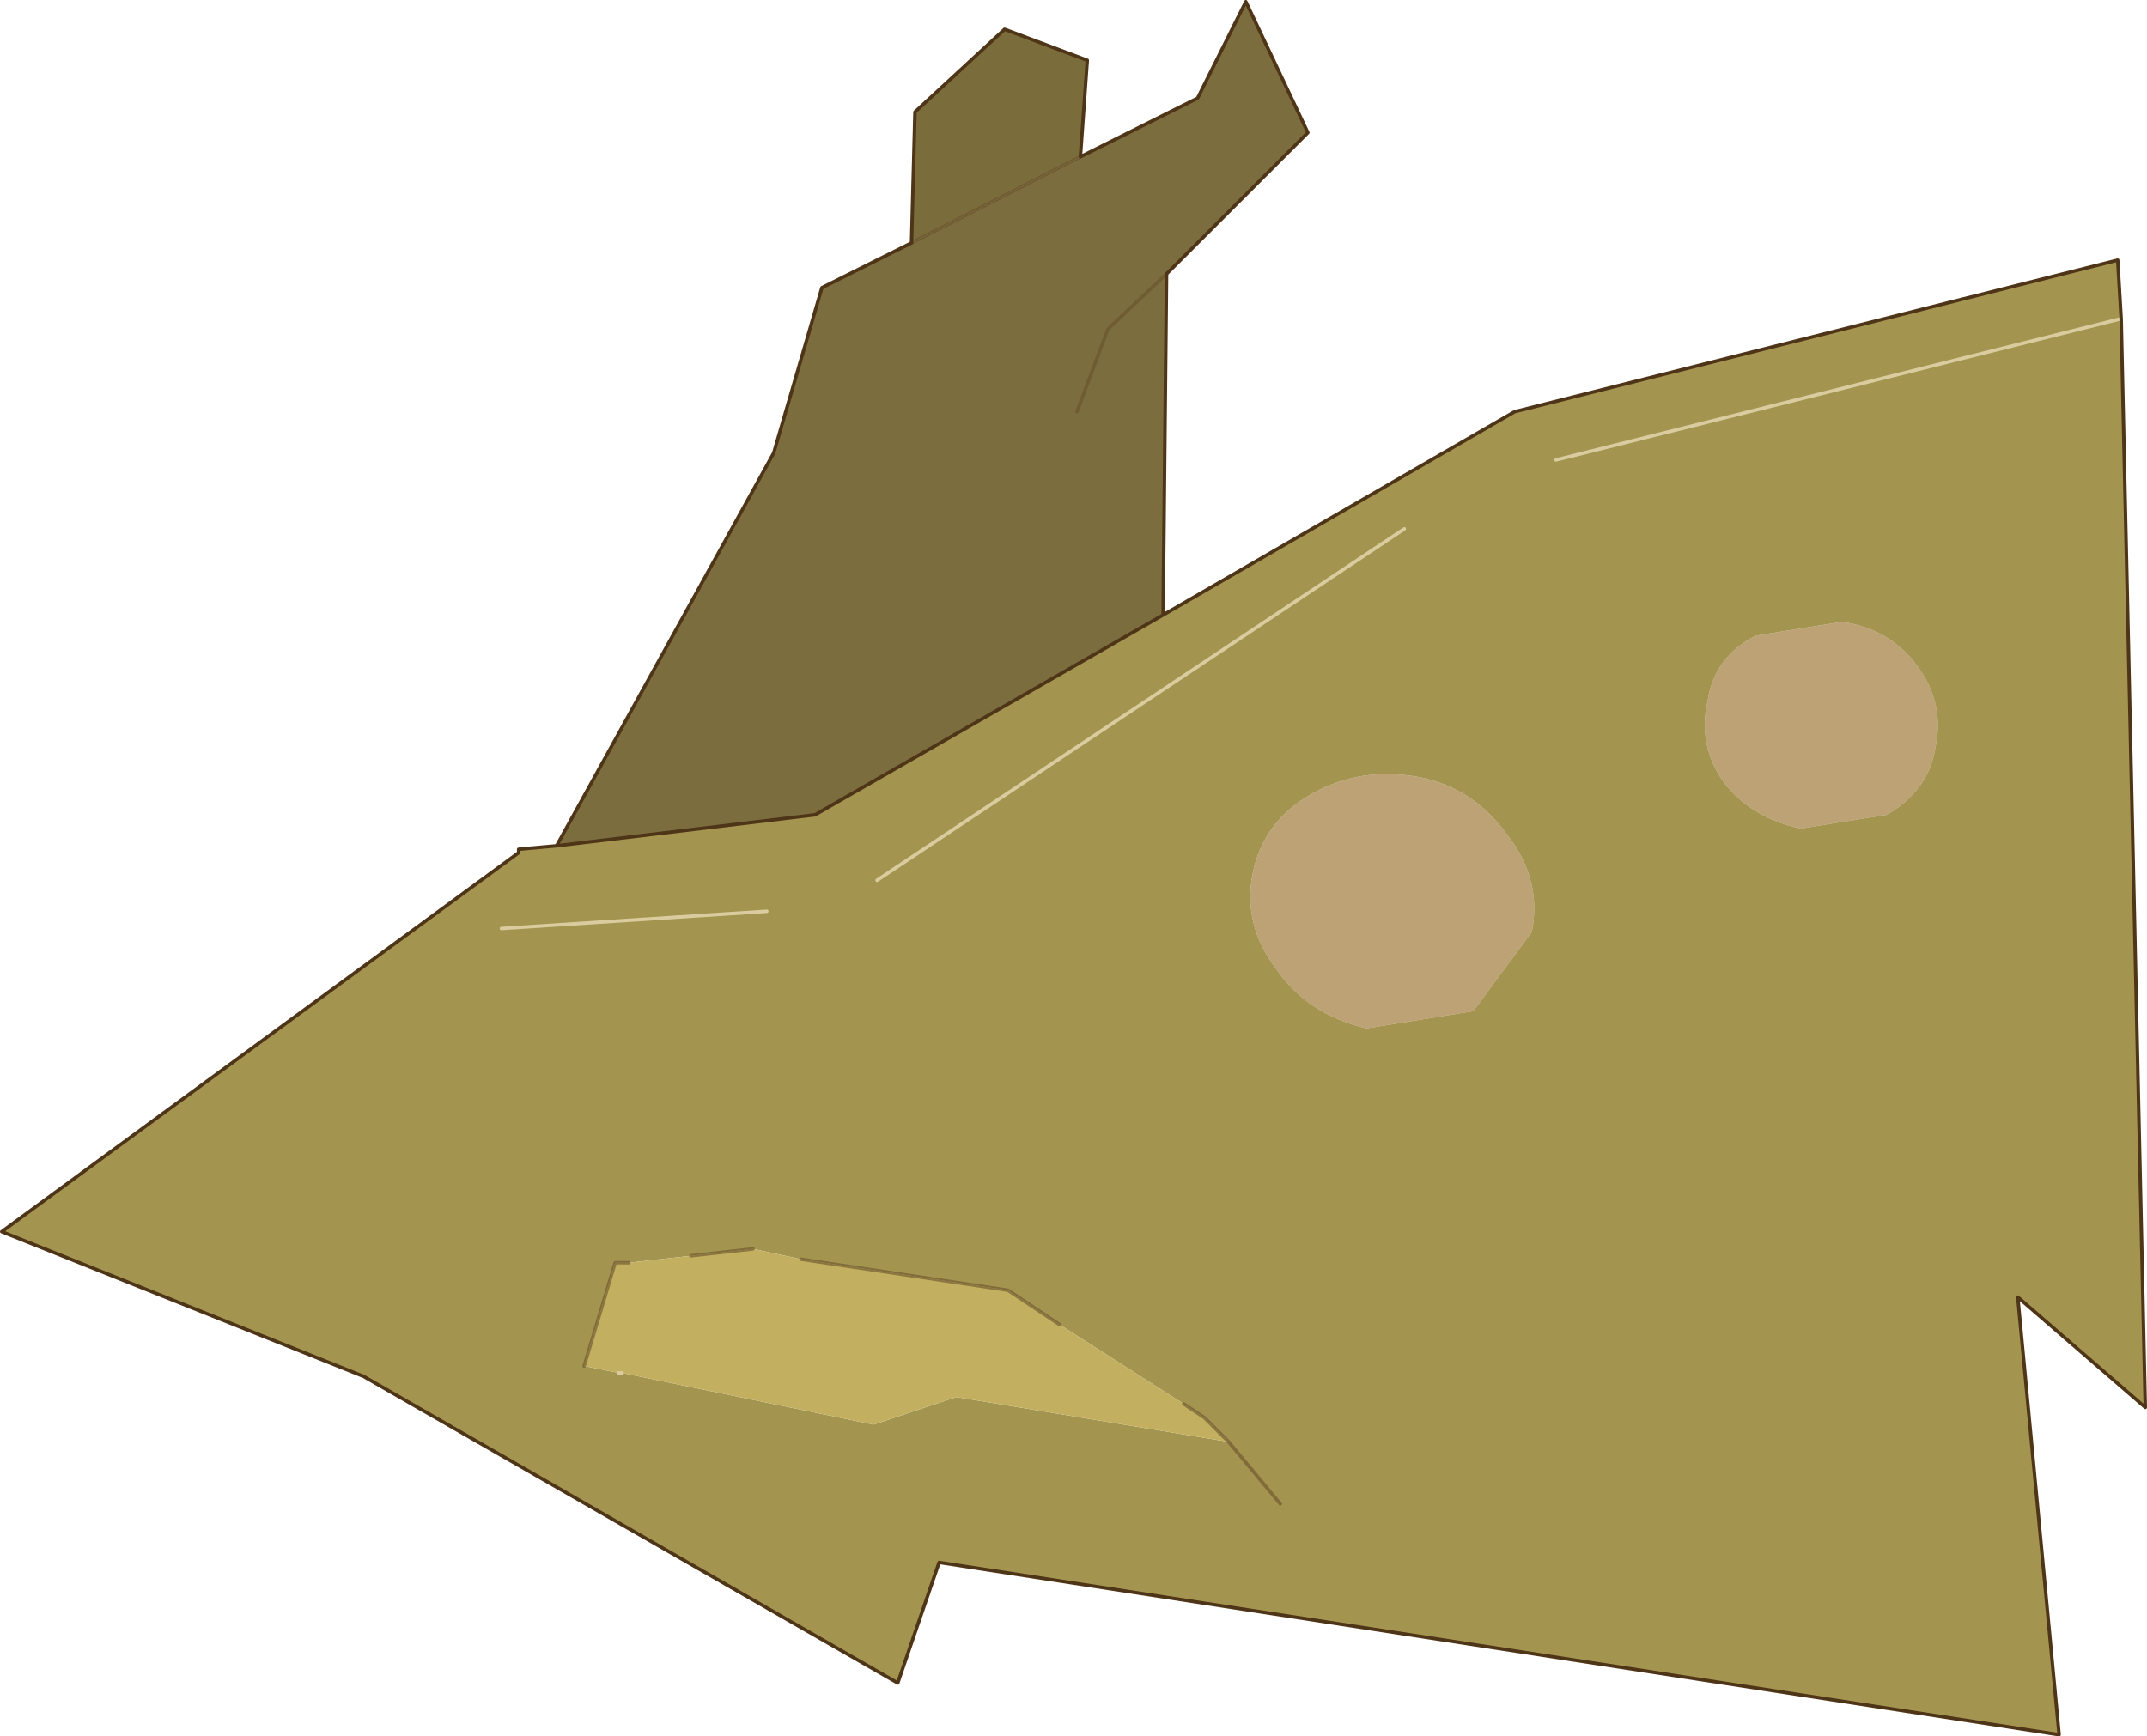 <svg viewBox="0 0 31.15 25.2" xmlns="http://www.w3.org/2000/svg" xmlns:xlink="http://www.w3.org/1999/xlink"><use transform="translate(.025 .025)" width="31.1" height="25.15" xlink:href="#a"/><defs><g id="a"><path d="m26.1 19.2 5.1-2.95 8.75-2.2.05.85.35 15.8-1.85-1.6.6 6.35-16.25-2.5-.6 1.75-7.75-4.45-5.25-2.1 7.5-5.5v-.05l.55-.05 3.75-.45 5.05-2.9m2.15 2.6q-.7.4-.85 1.15t.35 1.4q.45.65 1.3.85l1.55-.25.85-1.15q.15-.75-.35-1.4-.5-.7-1.3-.85-.85-.15-1.55.25m1.35-3.85-7.65 5.1 7.65-5.1m5.1 1.55q-.6.3-.7.95-.15.65.25 1.2.4.5 1.1.65l1.25-.2q.6-.35.7-.95.15-.65-.25-1.2t-1.1-.65l-1.25.2m-2.9-2.55L40 14.9l-8.2 2.05m-15.05 5.7v-.05.05m3.4 5.75-1.8.2h-.2l-.45 1.5.5.1h.05l3.65.75 1.2-.4 3.95.65-.35-.35-.3-.2-1.8-1.15-.75-.5-3-.45-.7-.15m7.65 3.7-.75-.9.75.9m-7.45-8.6-3.85.25 3.85-.25" fill="#a39550" fill-rule="evenodd" transform="translate(-9.25 -10.3)"/><path d="m19.25 28.5.9-.1.7.15 3 .45.75.5 1.8 1.15.3.2.35.35-3.95-.65-1.2.4-3.65-.75h-.05l-.5-.1.45-1.5h.2l.9-.1" fill="#c2af5f" fill-rule="evenodd" transform="translate(-9.25 -10.3)"/><path d="m22.45 13.8.05-1.9 1.3-1.2 1.2.45-.1 1.4-2.45 1.25" fill="#7a6d3b" fill-rule="evenodd" transform="translate(-9.25 -10.3)"/><path d="m24.9 12.55 1.7-.85.7-1.4.9 1.9-2.05 2.05-.05 4.95-5.05 2.9-3.75.45 3.15-5.7.7-2.4 1.3-.65 2.45-1.25m-.05 3.7.45-1.2.85-.8-.85.8-.45 1.2" fill="#7c6d3f" fill-rule="evenodd" transform="translate(-9.25 -10.3)"/><path d="M28.25 21.8q.7-.4 1.55-.25.8.15 1.3.85.5.65.35 1.4l-.85 1.15-1.55.25q-.85-.2-1.3-.85-.5-.65-.35-1.4t.85-1.15m6.45-2.3 1.25-.2q.7.1 1.1.65t.25 1.2q-.1.6-.7.95l-1.25.2q-.7-.15-1.1-.65-.4-.55-.25-1.2.1-.65.7-.95" fill="#99702c" fill-opacity=".651" fill-rule="evenodd" transform="translate(-9.25 -10.3)"/><path d="M15.65 2.25 13.2 3.5m3.7.45-.85.8-.45 1.2M10 18.2l.9-.1m.7.15 3 .45.75.5m1.8 1.15.3.2.35.35.75.9m-10.1-2 .45-1.5h.2" fill="none" stroke="#675128" stroke-linecap="round" stroke-linejoin="round" stroke-opacity=".6" stroke-width=".05"/><path d="m12.7 12.75 7.65-5.1m10.4-3.05-8.2 2.05M8.95 19.9H9m-1.75-6.45 3.85-.25" fill="none" stroke="#dacc9e" stroke-linecap="round" stroke-linejoin="round" stroke-width=".05"/><path d="m15.65 2.25 1.7-.85.7-1.4.9 1.9-2.05 2.05-.05 4.95 5.1-2.95 8.75-2.2.05.85.35 15.8-1.85-1.6.6 6.35-16.25-2.5-.6 1.75-7.75-4.45L0 17.85l7.5-5.5m0-.05.55-.05 3.15-5.7.7-2.4 1.3-.65.05-1.9 1.3-1.2 1.2.45-.1 1.4m-7.6 10 3.75-.45 5.05-2.9M7.5 12.3v.05" fill="none" stroke="#4f3517" stroke-linecap="round" stroke-linejoin="round" stroke-width=".05"/></g></defs></svg>